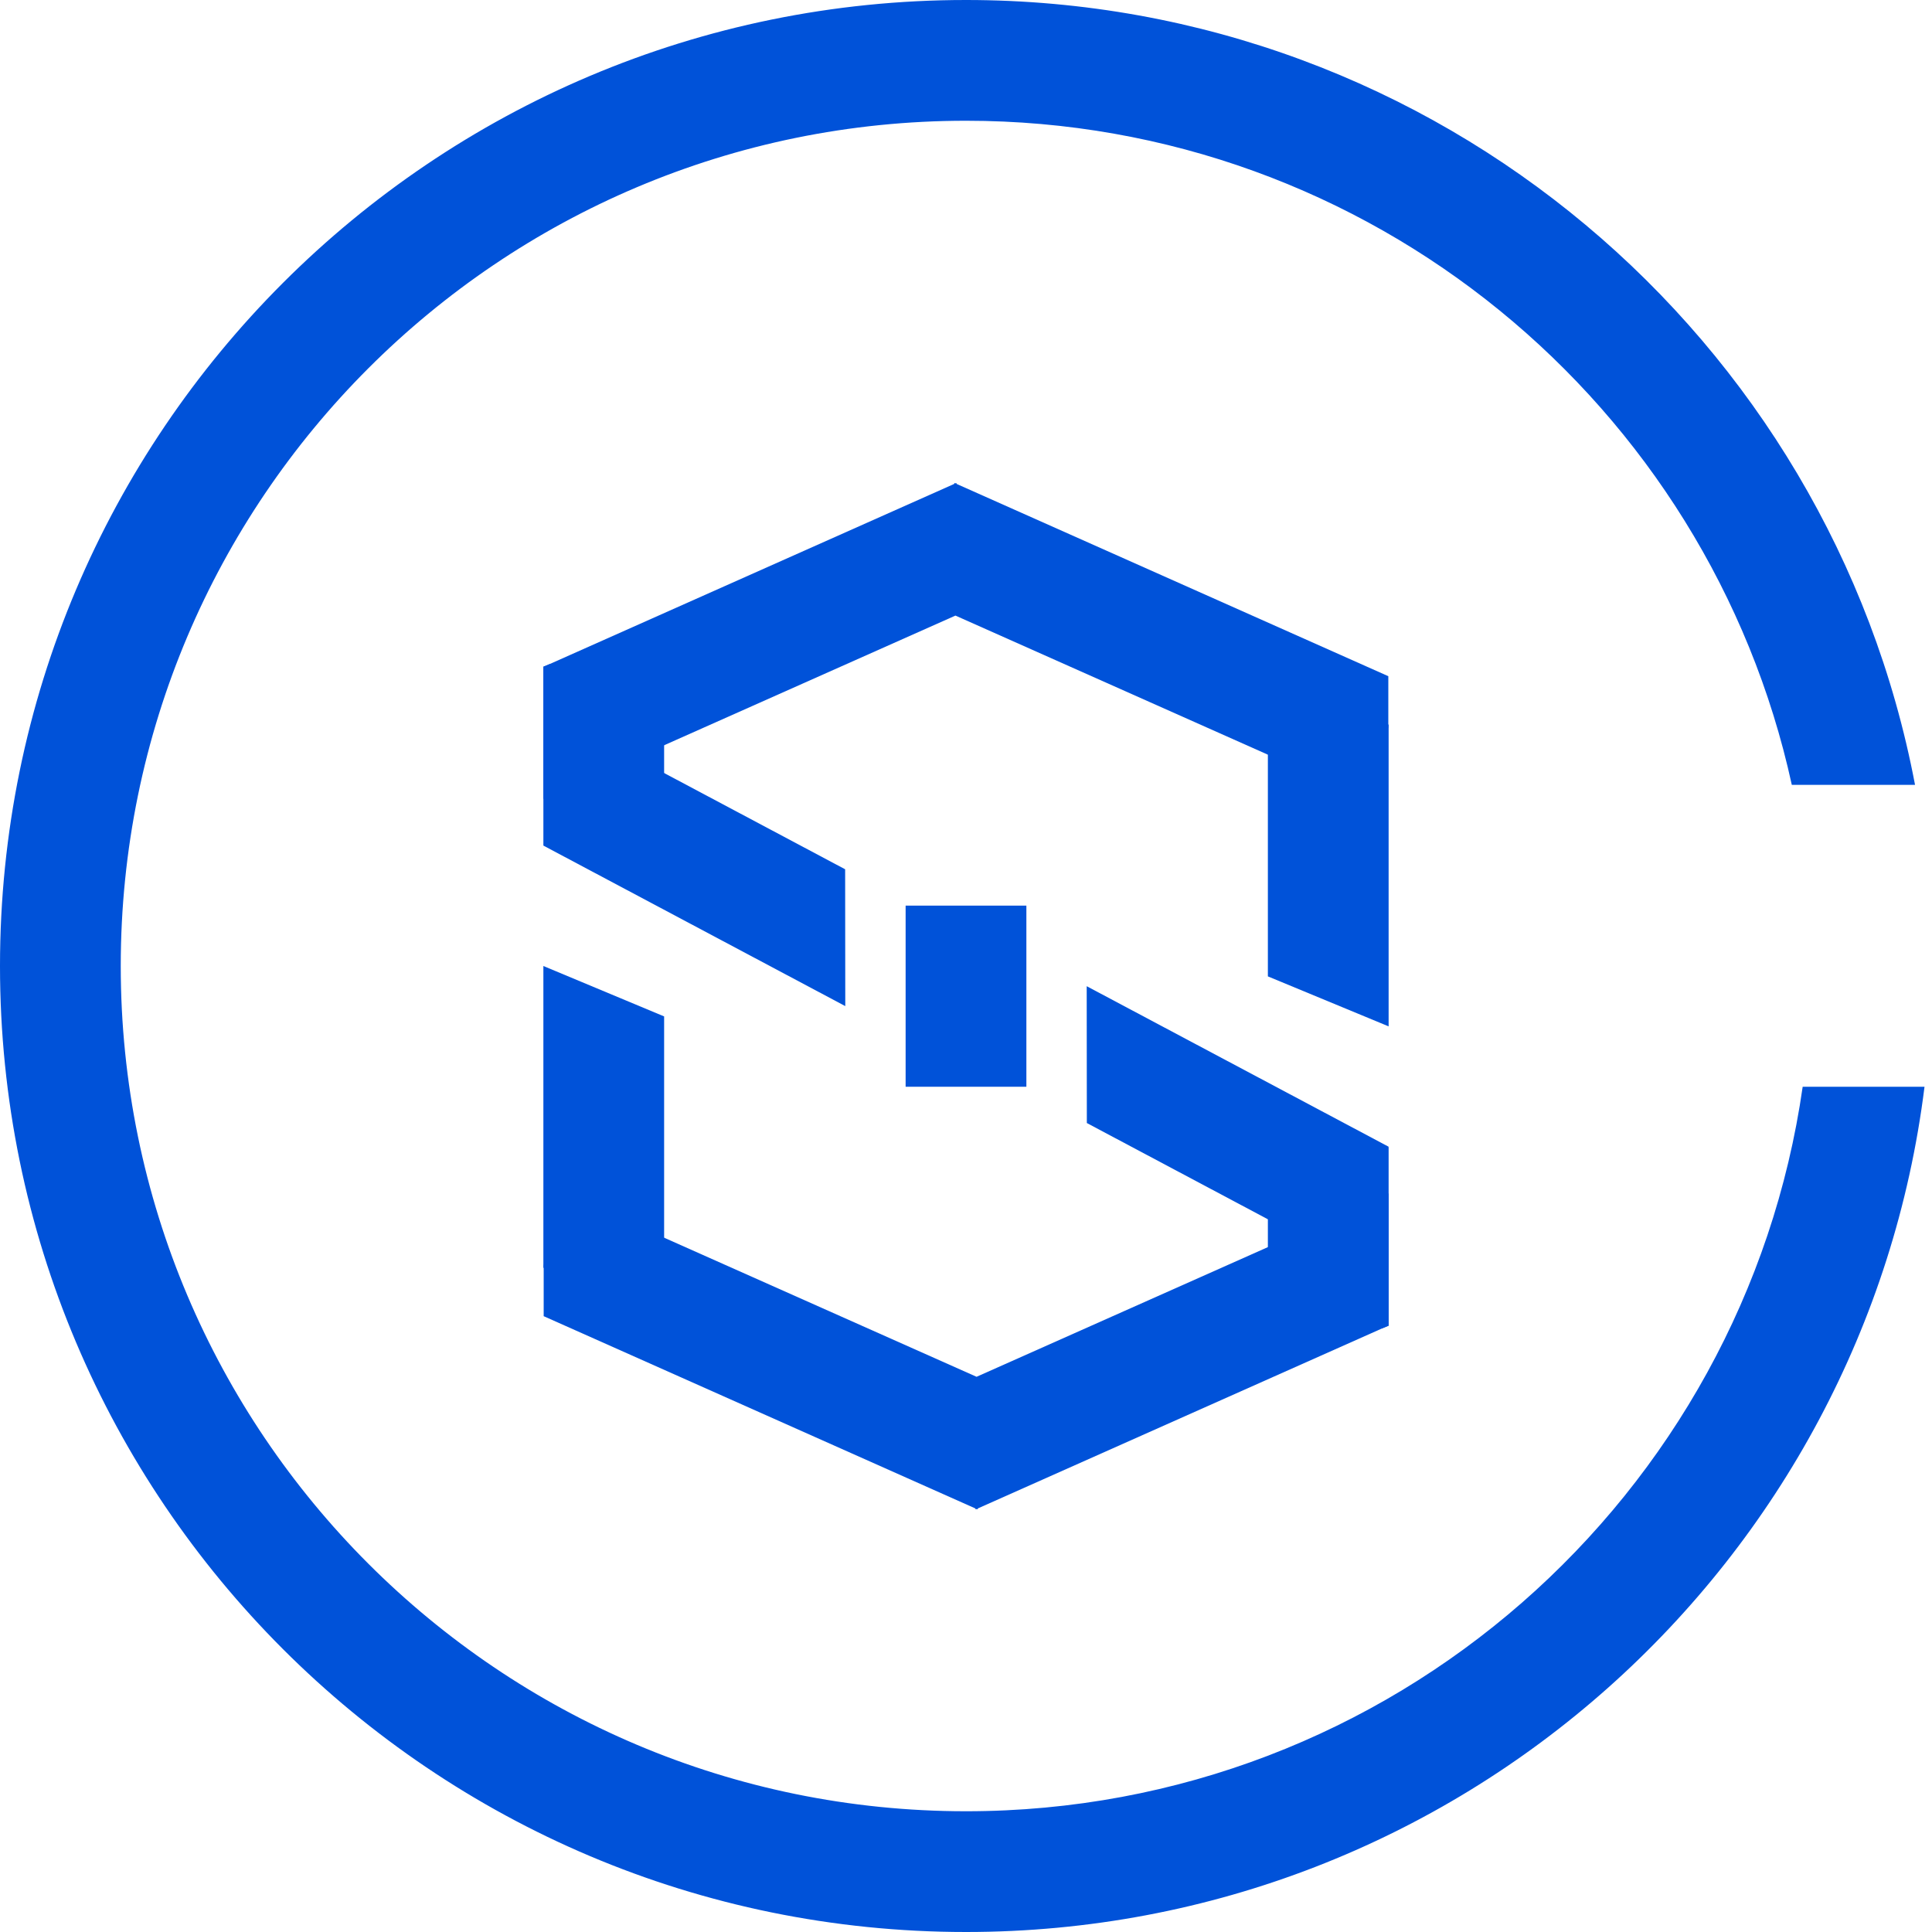 <svg width="32" height="32" viewBox="0 0 32 32" xmlns="http://www.w3.org/2000/svg"><g fill="#0052D9" fill-rule="evenodd"><path d="M12 4L14 4 14 9 12 8.172z" transform="translate(9 8)"/><path d="M6.825,0.006 L6.839,-6.09512441e-14 L6.846,0.016 L13.995,3.2 L13.995,4.048 L13.465,5.152 L6.825,2.196 L5.68434189e-14,5.234 L0.001,3.045 L6.803,0.016 L6.81,1.23234756e-14 L6.825,0.006 Z" transform="translate(9 8)"/><path transform="rotate(-152 8.467 9.33)" d="M0.138 5.452L4.587 5.452 5.802 5.452 5.802 7.452 1.204 7.452z"/><path d="M0.102 3L2 3 2 6 0 6 0 3.041z" transform="translate(9 8)"/><g><path d="M12 4L14 4 14 9 12 8.165z" transform="rotate(180 11.5 12.5)"/><path d="M6.825,0.006 L6.839,-6.09512441e-14 L6.846,0.016 L13.995,3.2 L13.995,4.048 L13.465,5.152 L6.825,2.196 L5.68434189e-14,5.234 L0.001,3.045 L6.803,0.016 L6.81,1.23234756e-14 L6.825,0.006 Z" transform="rotate(180 11.5 12.5)"/><path transform="rotate(28 -12.755 46.712)" d="M0.138 5.452L4.587 5.452 5.802 5.452 5.802 7.452 1.204 7.452z"/><path d="M0.102 3L2 3 2 6 0 6 0 3.041z" transform="rotate(180 11.5 12.5)"/></g><path d="M15 15H17V18H15z"/><path d="M31.719,13 L29.678,13 C28.305,6.71 22.702,2 16,2 C8.268,2 2,8.268 2,16 C2,23.732 8.268,30 16,30 C23.053,30 28.887,24.785 29.858,18 L31.876,18 C30.892,25.893 24.159,32 16,32 C7.163,32 -2.0250468e-13,24.837 -2.0250468e-13,16 C-2.0250468e-13,7.163 7.163,0 16,0 C23.811,0 30.315,5.598 31.719,13 Z" fill-rule="nonzero"/></g></svg>